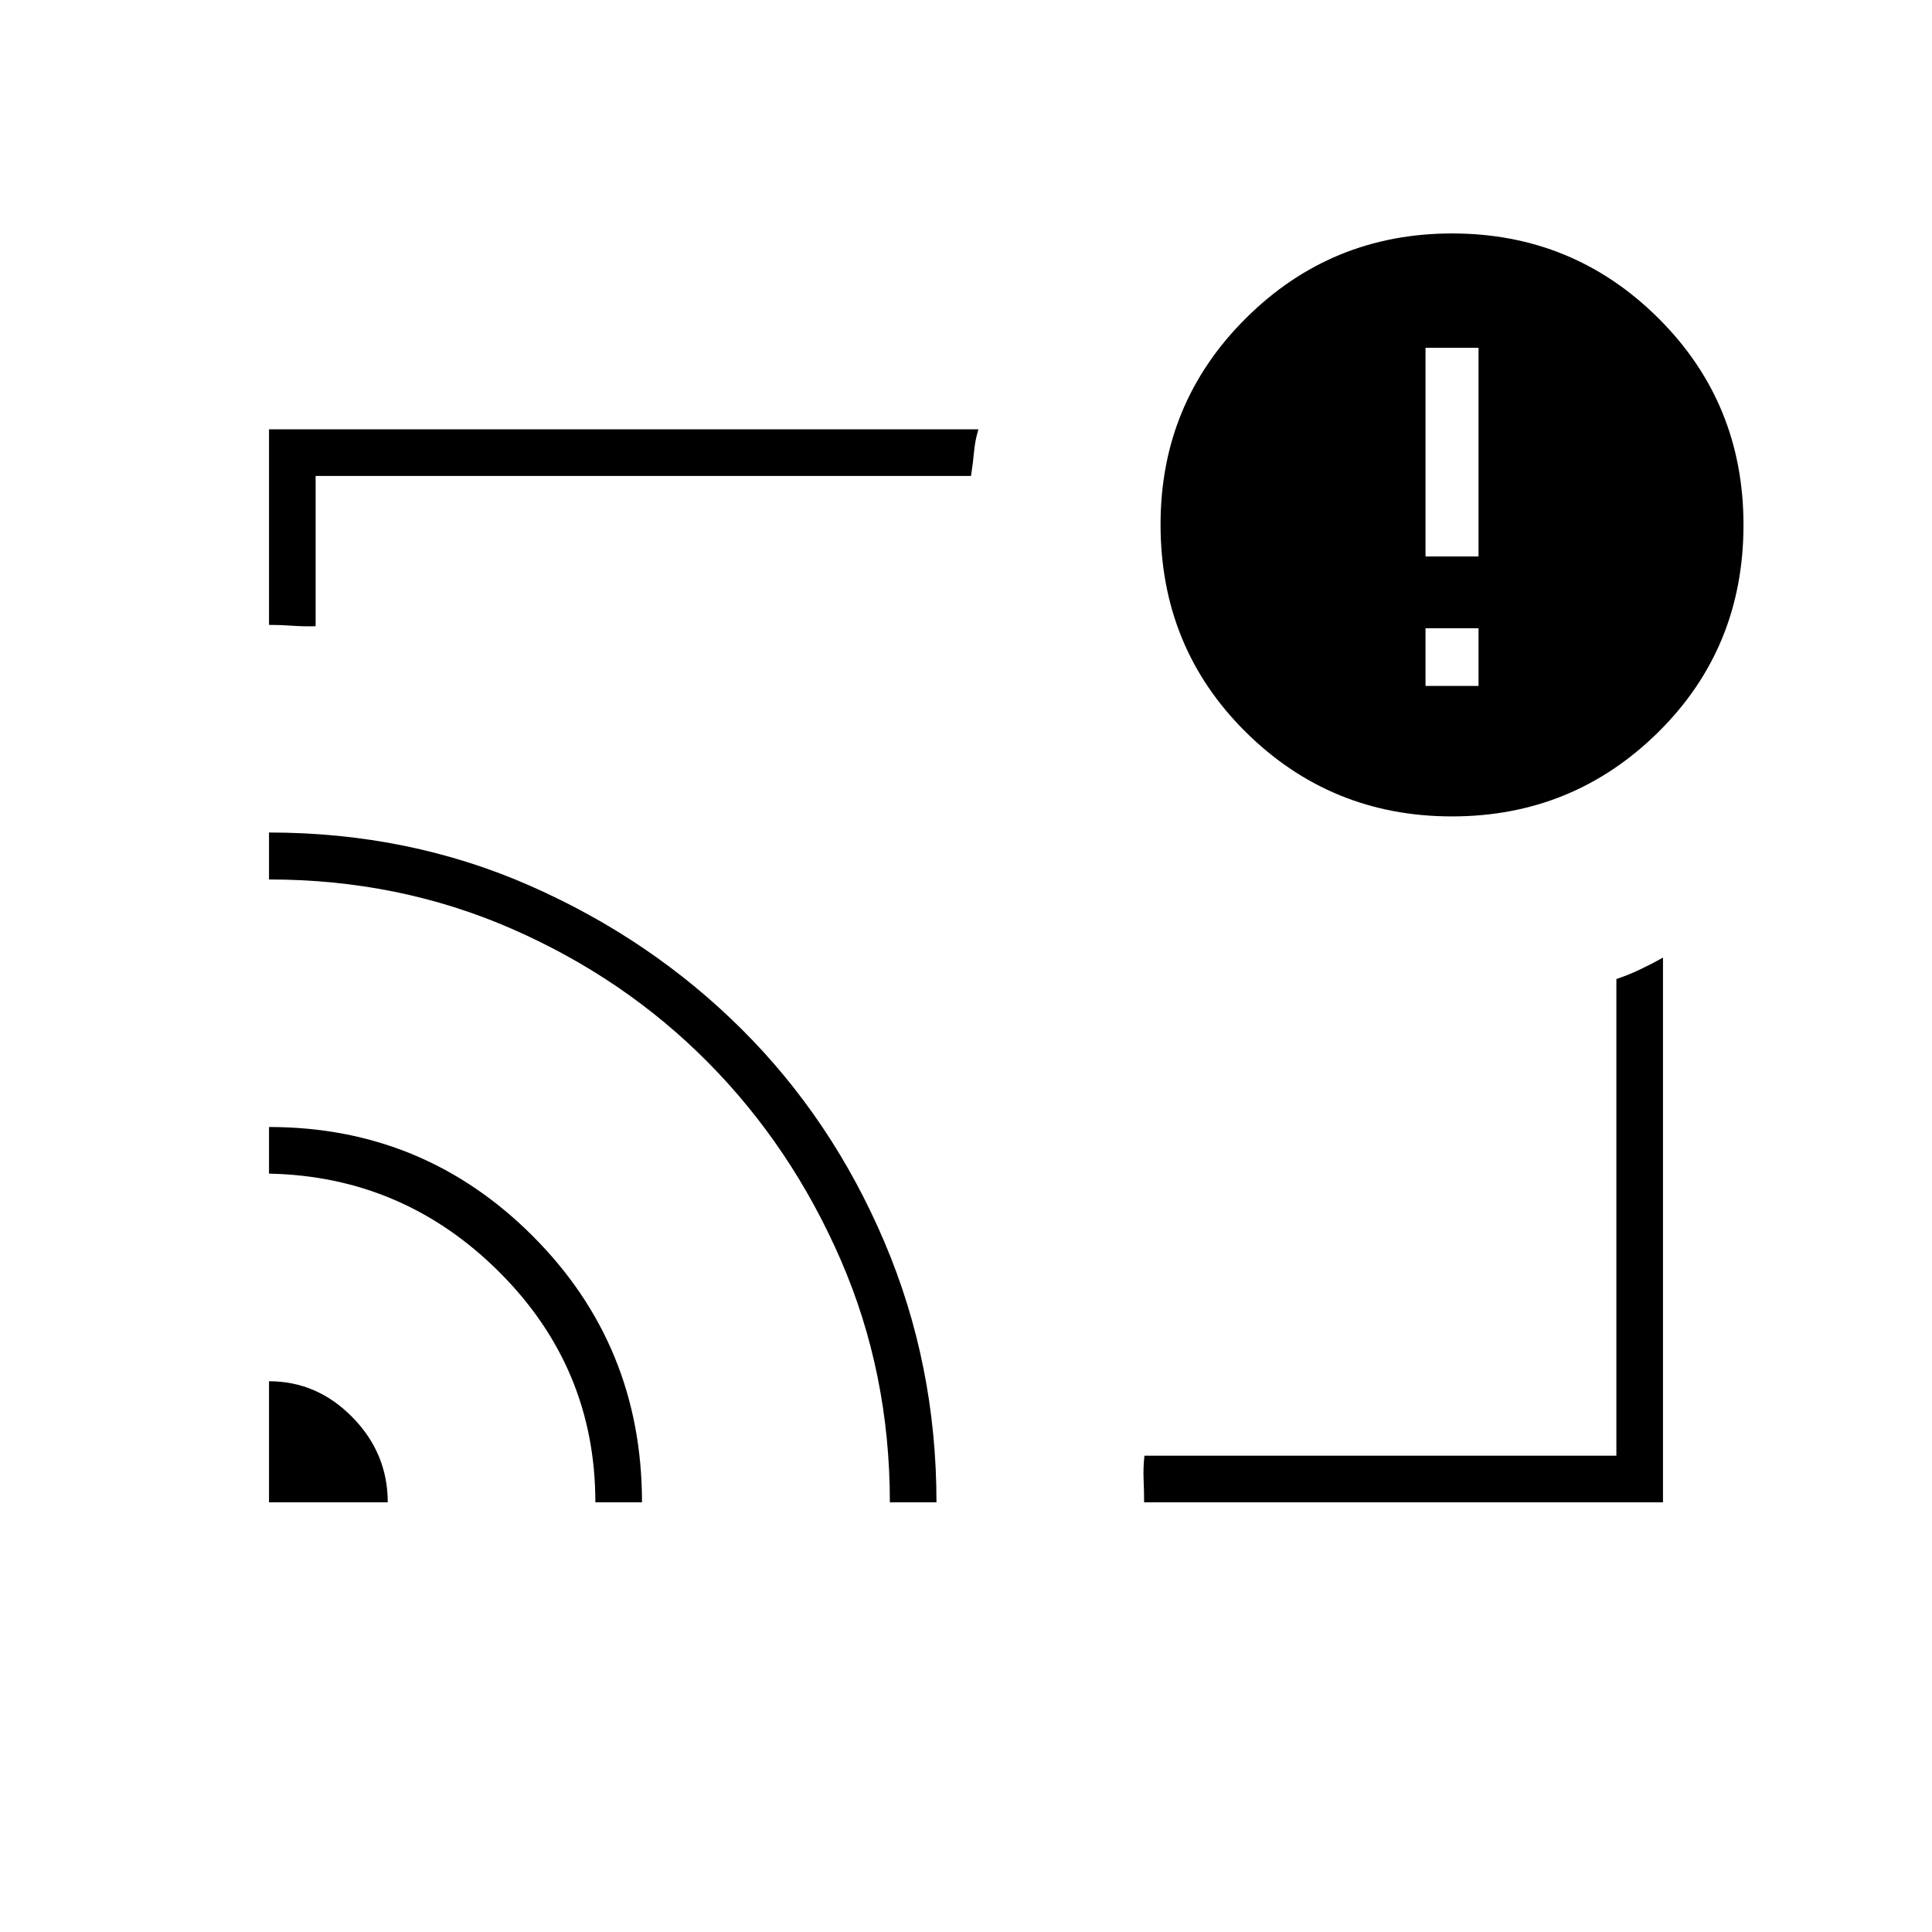 <svg xmlns="http://www.w3.org/2000/svg" height="40" viewBox="0 -960 960 960" width="40"><path d="M480-480.5ZM133.67-273.67q23.91 0 41.45 17.89 17.55 17.88 17.55 42.28h-59v-60.17Zm0-126.33q77 0 131.16 54.3Q319-291.4 319-213.5h-23.17q0-66.77-47.7-114.39-47.7-47.61-114.46-48.94V-400Zm0-146.33q69.61 0 129.75 26.48 60.15 26.48 105.15 71.29 45 44.81 70.88 105.67 25.88 60.85 25.88 129.39h-23.16q0-64.29-24.42-120.48t-65.92-98.1q-41.5-41.92-97.56-66.42Q198.2-523 133.67-523v-23.33ZM826.33-213.5H568.5q0-5.33-.25-11.33t.42-11.84h234.5v-236.86q6.12-2.02 12.12-4.91 6-2.89 11.04-5.73v270.67Zm-692.66-436v-97.17h352.5q-1.67 5.5-2.18 11.12-.5 5.61-1.5 12.05H156.83v74.67q-5.83.16-11.61-.25-5.78-.42-11.55-.42Zm587.8 95.17q-60.14 0-102.47-41.93-42.33-41.92-42.33-103.16 0-60.24 42.36-102.41Q661.4-844 721.53-844q60.14 0 102.47 42.07t42.33 102.75q0 61.14-42.36 102.99-42.37 41.86-102.5 41.86Zm13.2-64.84v-28.66h-26.34v28.66h26.34Zm-26.34-64.33h26.34v-103.67h-26.34v103.67Z"/></svg>
